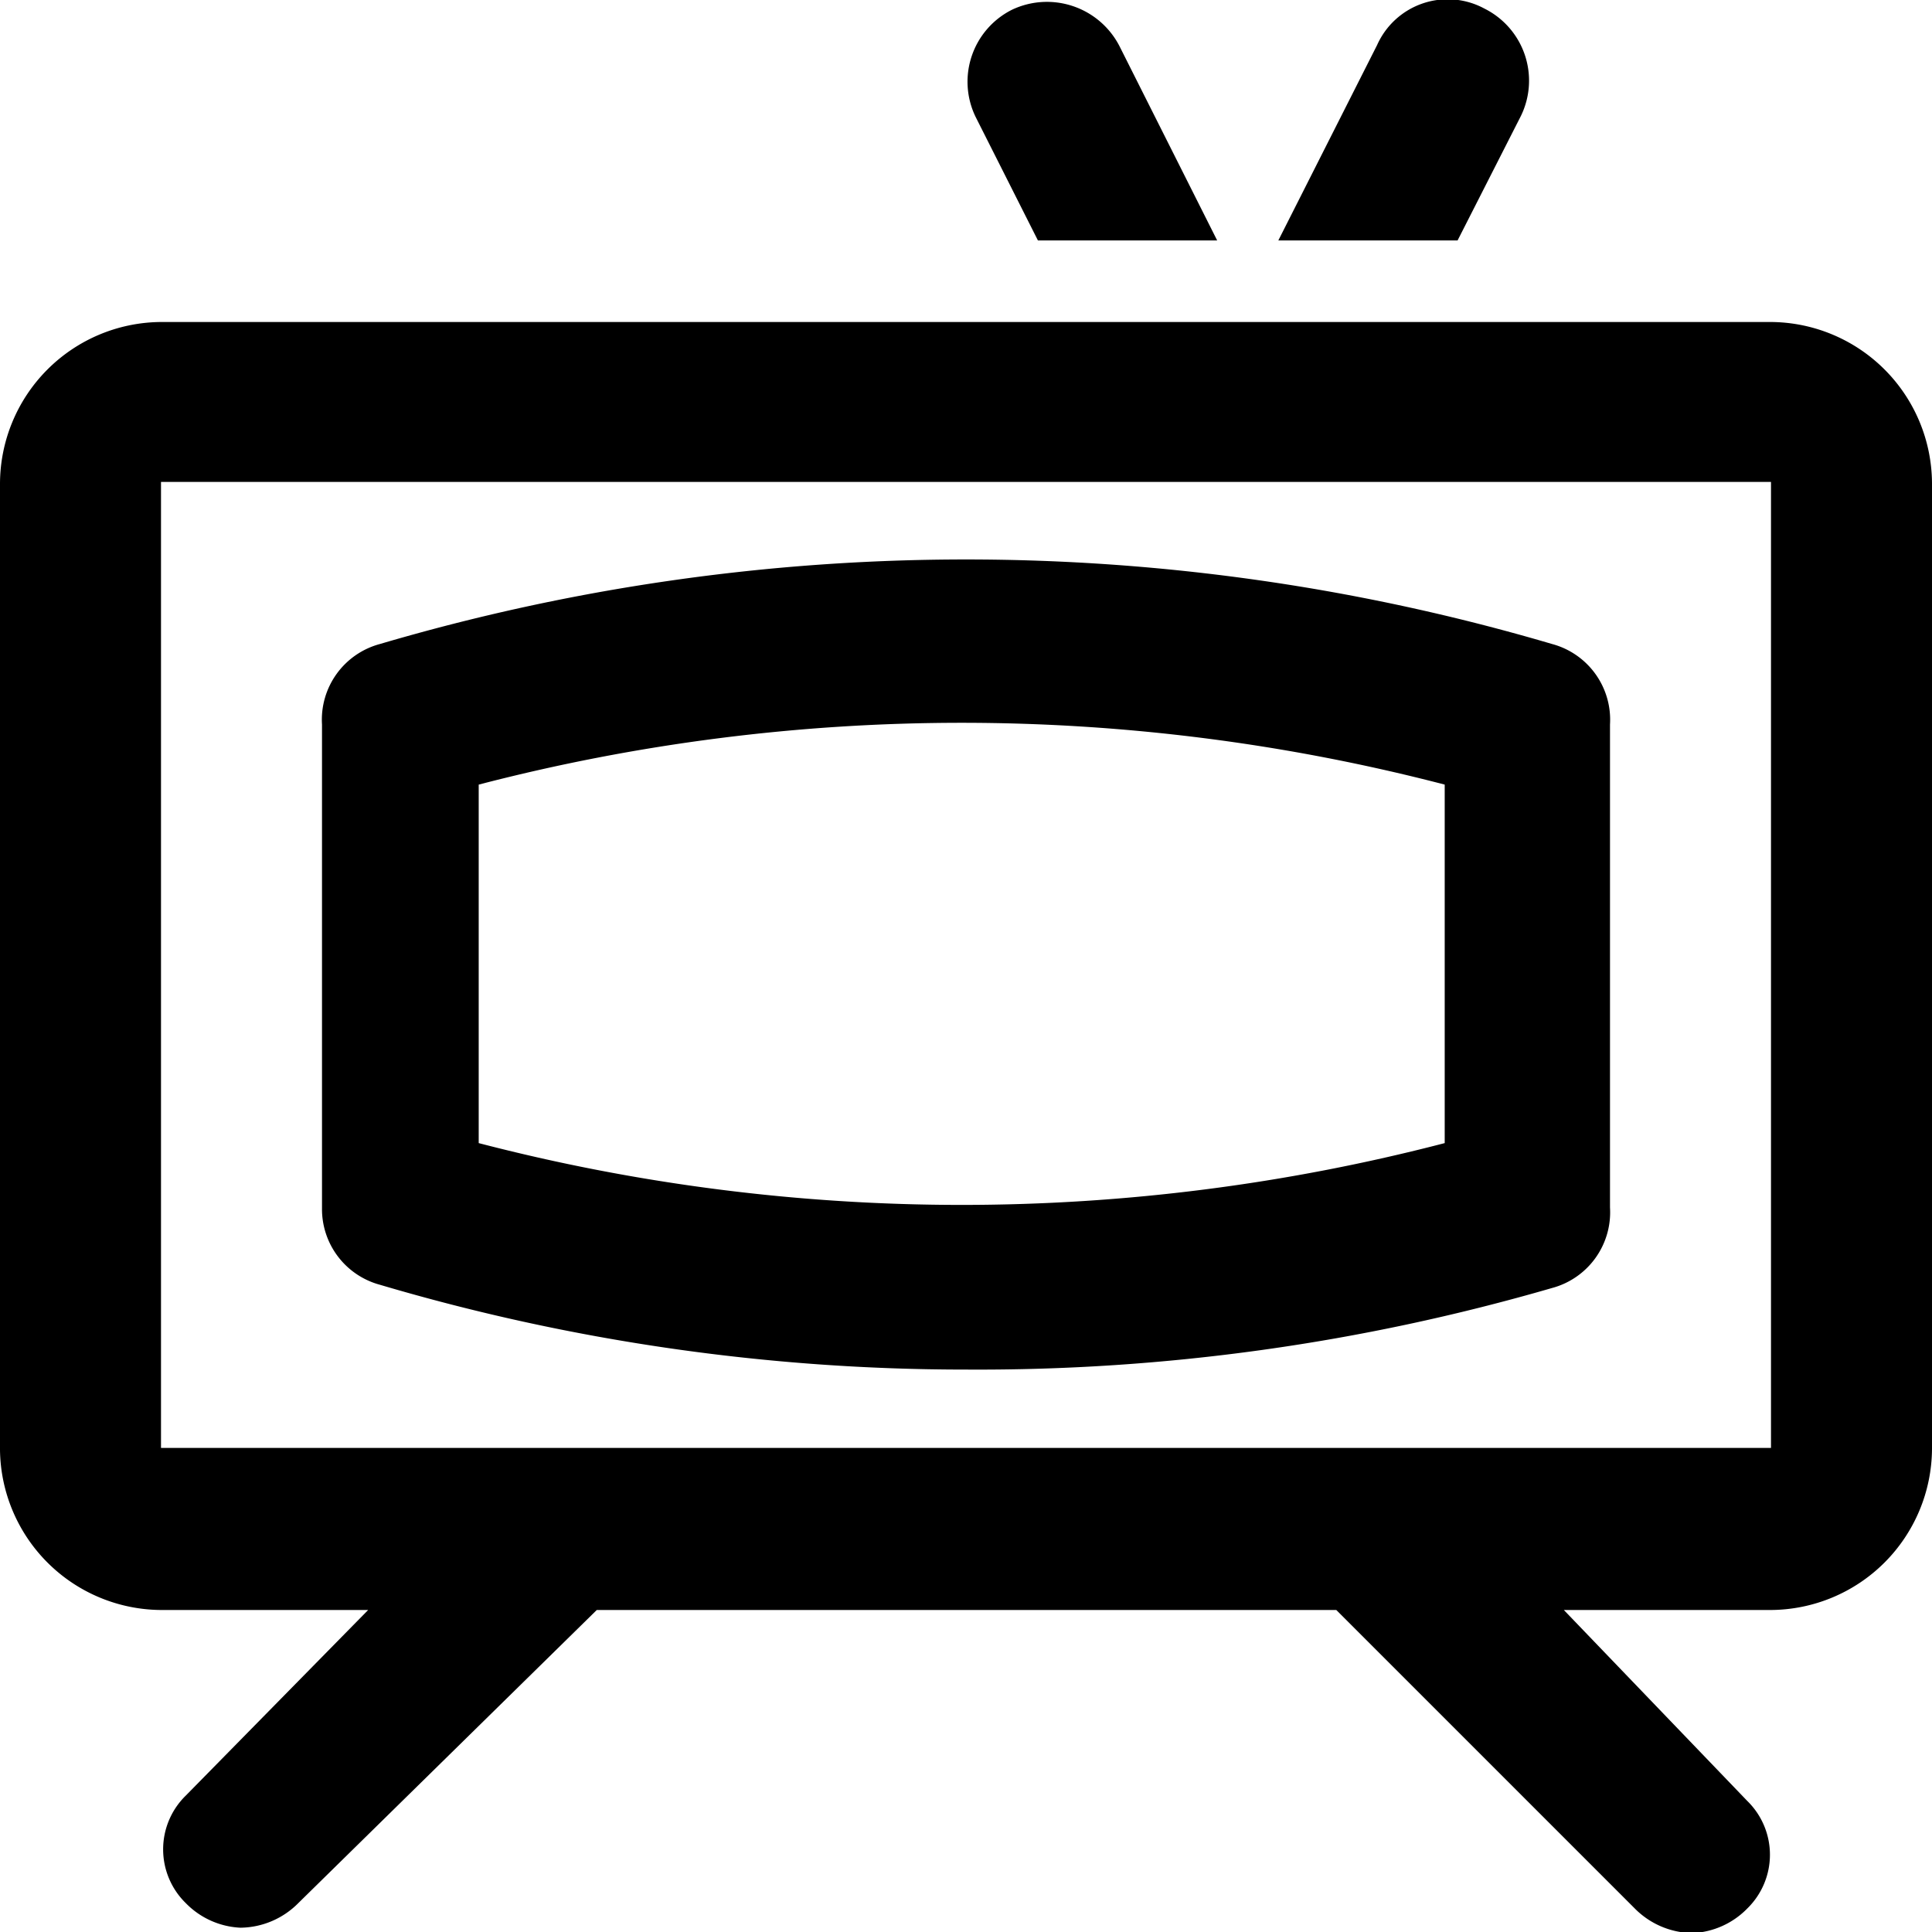 <svg id="Слой_1" data-name="Слой 1" xmlns="http://www.w3.org/2000/svg" viewBox="0 0 18 18"><defs></defs><title>tv</title><g id="Слой_1-2" data-name="Слой_1"><g id="Line_Icons" data-name="Line Icons"><path class="cls-1" d="M16.5,3H1.5A1.51,1.51,0,0,0,0,4.51v9A1.51,1.51,0,0,0,1.5,15H3.43l-1.7,1.73a0.7,0.7,0,0,0,0,1,0.76,0.76,0,0,0,.51.23,0.77,0.77,0,0,0,.54-0.23L5.56,15h6.89l2.78,2.78a0.77,0.77,0,0,0,.54.23,0.76,0.76,0,0,0,.51-0.23,0.7,0.7,0,0,0,0-1L14.57,15H16.5a1.51,1.51,0,0,0,1.5-1.5v-9A1.51,1.51,0,0,0,16.5,3ZM1.5,13.49v-9h15v9H1.5Z" transform="translate(0 0)"/><path class="cls-1" d="M14.46,6A19.32,19.32,0,0,0,3.54,6,0.73,0.73,0,0,0,3,6.75v4.51a0.73,0.73,0,0,0,.54.71A19.21,19.21,0,0,0,9,12.76,19.16,19.16,0,0,0,14.46,12,0.73,0.73,0,0,0,15,11.25V6.75A0.73,0.73,0,0,0,14.46,6Zm-1,4.65a17.87,17.87,0,0,1-9,0V7.31a17.87,17.87,0,0,1,9,0v3.37Z" transform="translate(0 0)"/><path class="cls-1" d="M14.17,1.08a0.75,0.75,0,0,0-.34-1,0.72,0.72,0,0,0-1,.34L11.91,2.24h1.67Z" transform="translate(0 0)"/><path class="cls-1" d="M9.67,2.24h1.67L10.43,0.43a0.76,0.76,0,0,0-1-.34,0.75,0.75,0,0,0-.34,1Z" transform="translate(0 0)"/></g></g></svg>